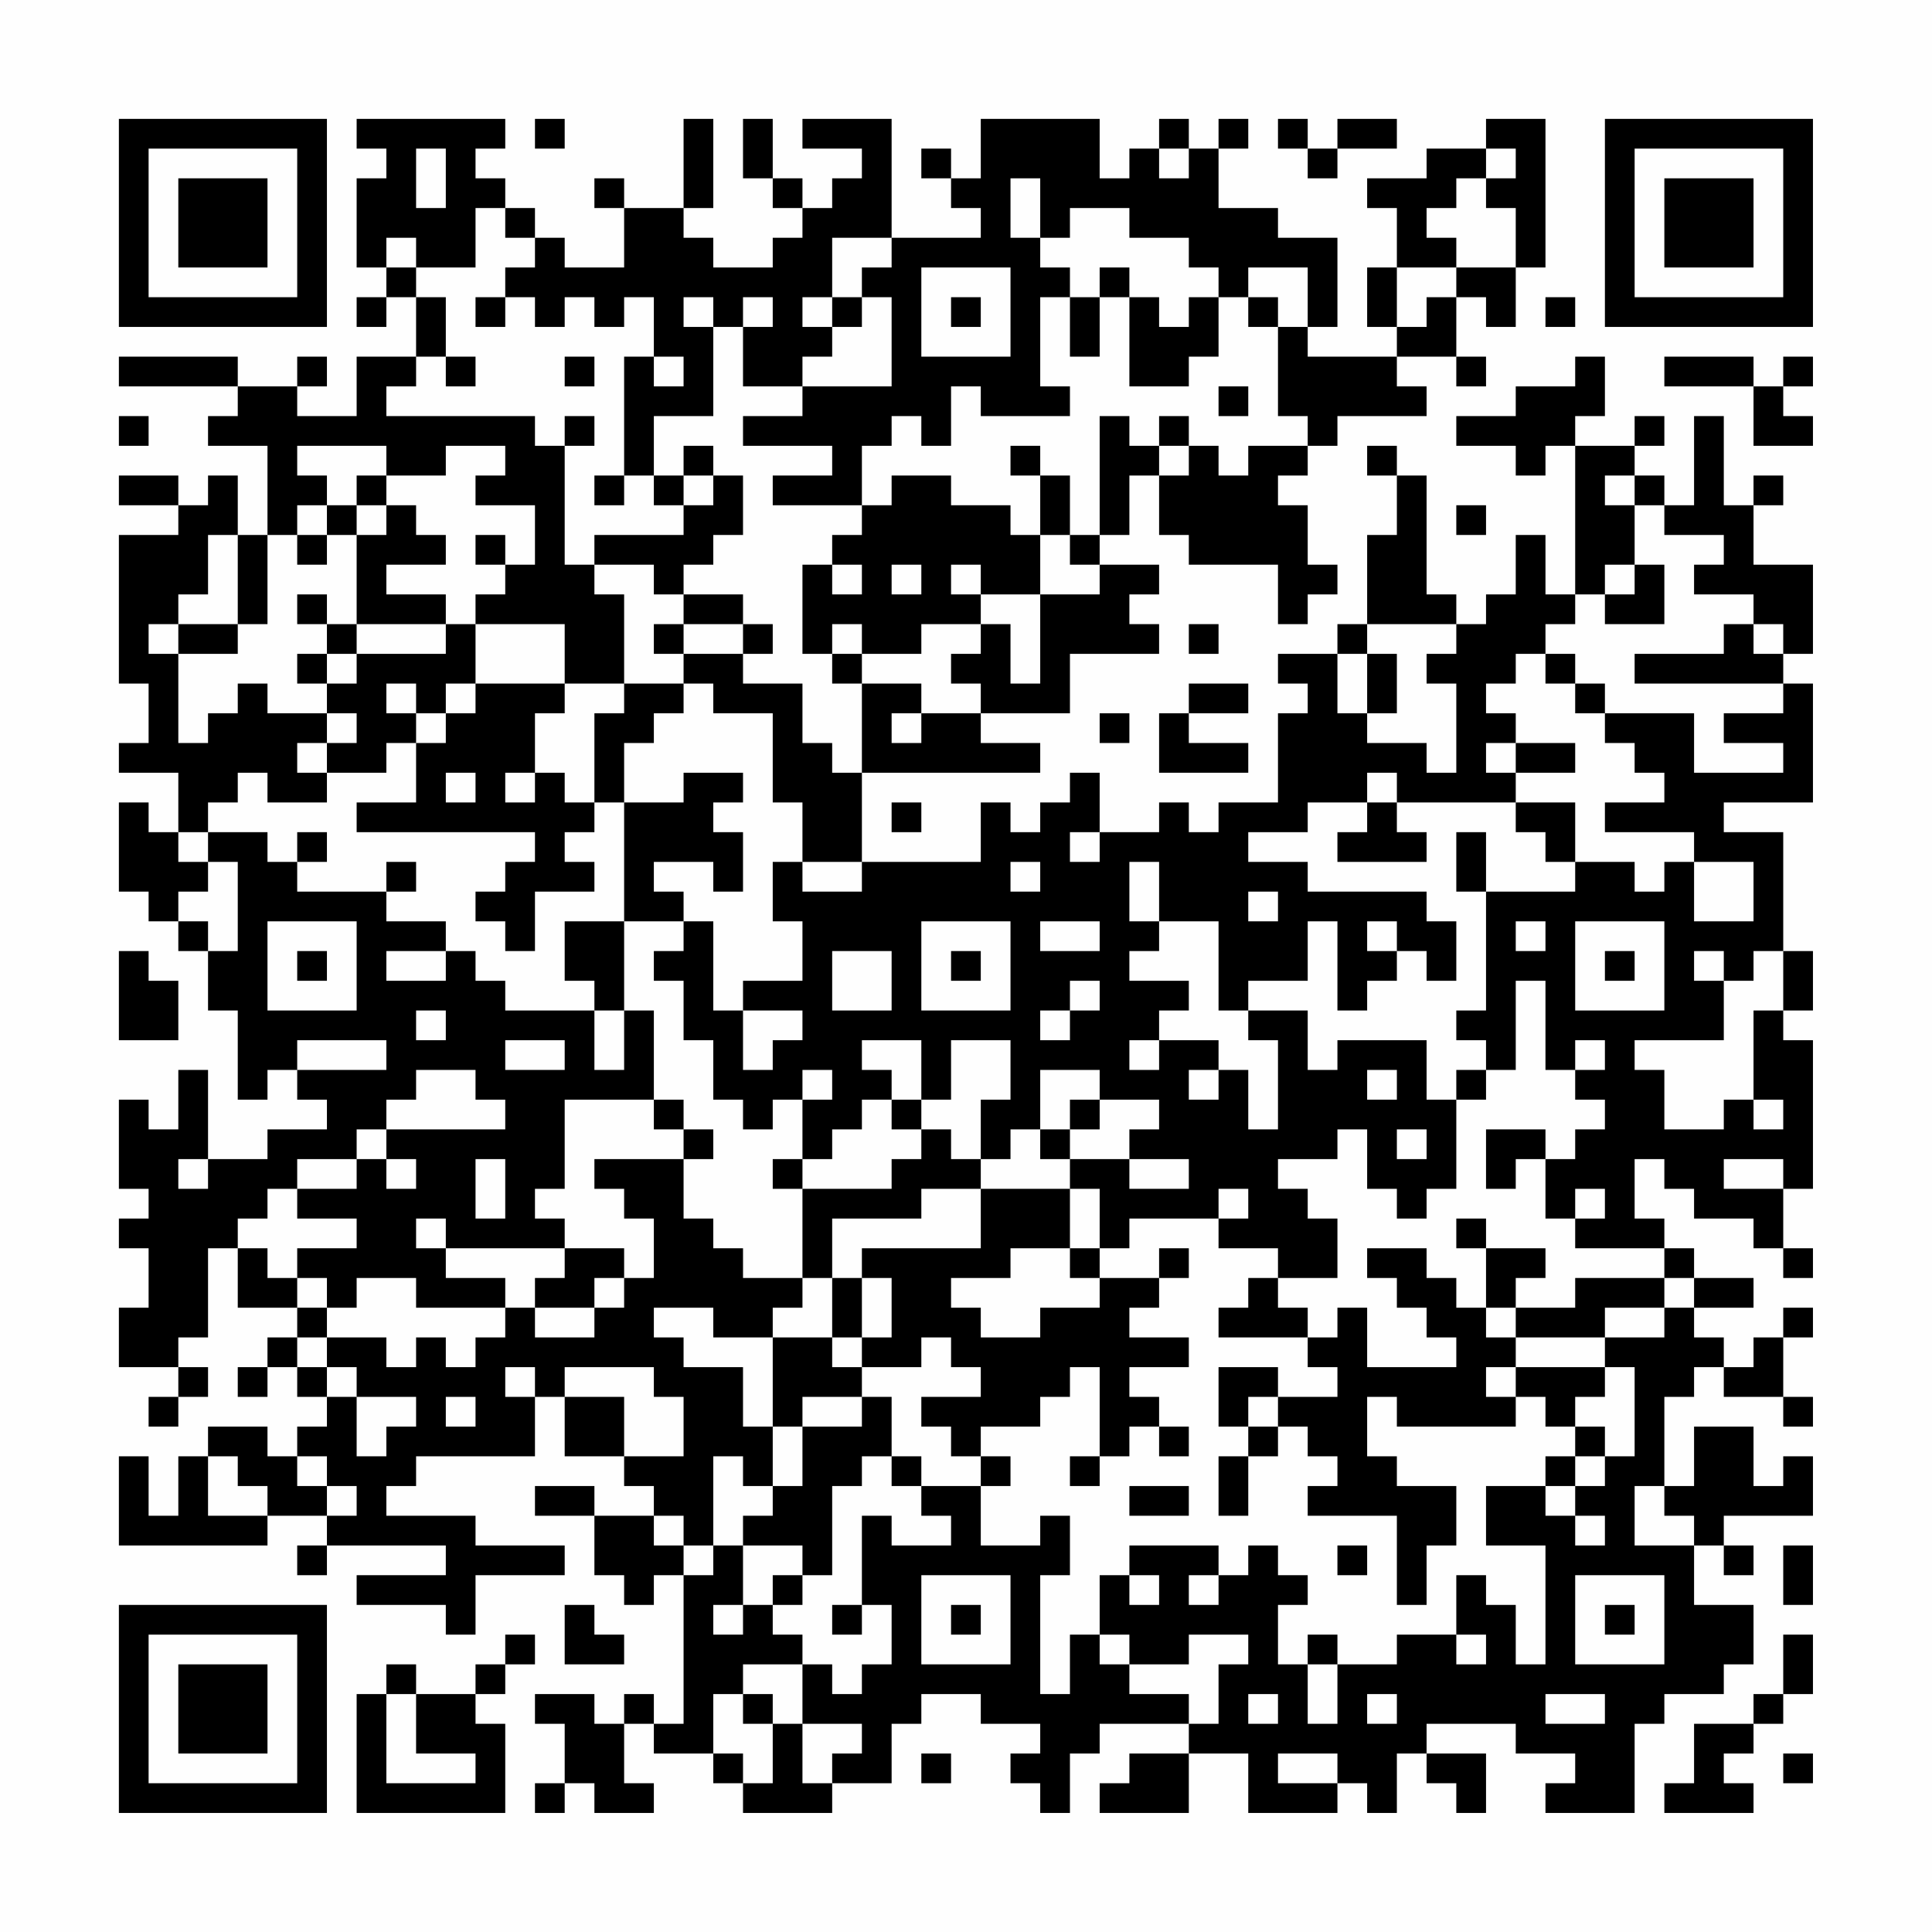 <?xml version="1.0" encoding="UTF-8"?>
<svg xmlns="http://www.w3.org/2000/svg" version="1.1" width="300" height="300" viewBox="0 0 300 300"><rect x="0" y="0" width="300" height="300" fill="#fefefe"/><g transform="scale(4.615)"><g transform="translate(4,4)"><path fill-rule="evenodd" d="M8 0L8 1L9 1L9 2L8 2L8 5L9 5L9 6L8 6L8 7L9 7L9 6L10 6L10 8L8 8L8 10L6 10L6 9L7 9L7 8L6 8L6 9L4 9L4 8L0 8L0 9L4 9L4 10L3 10L3 11L5 11L5 14L4 14L4 12L3 12L3 13L2 13L2 12L0 12L0 13L2 13L2 14L0 14L0 19L1 19L1 21L0 21L0 22L2 22L2 24L1 24L1 23L0 23L0 26L1 26L1 27L2 27L2 28L3 28L3 30L4 30L4 33L5 33L5 32L6 32L6 33L7 33L7 34L5 34L5 35L3 35L3 32L2 32L2 34L1 34L1 33L0 33L0 36L1 36L1 37L0 37L0 38L1 38L1 40L0 40L0 42L2 42L2 43L1 43L1 44L2 44L2 43L3 43L3 42L2 42L2 41L3 41L3 38L4 38L4 40L6 40L6 41L5 41L5 42L4 42L4 43L5 43L5 42L6 42L6 43L7 43L7 44L6 44L6 45L5 45L5 44L3 44L3 45L2 45L2 47L1 47L1 45L0 45L0 48L5 48L5 47L7 47L7 48L6 48L6 49L7 49L7 48L11 48L11 49L8 49L8 50L11 50L11 51L12 51L12 49L15 49L15 48L12 48L12 47L9 47L9 46L10 46L10 45L14 45L14 43L15 43L15 45L17 45L17 46L18 46L18 47L16 47L16 46L14 46L14 47L16 47L16 49L17 49L17 50L18 50L18 49L19 49L19 54L18 54L18 53L17 53L17 54L16 54L16 53L14 53L14 54L15 54L15 56L14 56L14 57L15 57L15 56L16 56L16 57L18 57L18 56L17 56L17 54L18 54L18 55L20 55L20 56L21 56L21 57L24 57L24 56L26 56L26 54L27 54L27 53L29 53L29 54L31 54L31 55L30 55L30 56L31 56L31 57L32 57L32 55L33 55L33 54L36 54L36 55L34 55L34 56L33 56L33 57L36 57L36 55L38 55L38 57L41 57L41 56L42 56L42 57L43 57L43 55L44 55L44 56L45 56L45 57L46 57L46 55L44 55L44 54L47 54L47 55L49 55L49 56L48 56L48 57L51 57L51 54L52 54L52 53L54 53L54 52L55 52L55 50L53 50L53 48L54 48L54 49L55 49L55 48L54 48L54 47L57 47L57 45L56 45L56 46L55 46L55 44L53 44L53 46L52 46L52 43L53 43L53 42L54 42L54 43L56 43L56 44L57 44L57 43L56 43L56 41L57 41L57 40L56 40L56 41L55 41L55 42L54 42L54 41L53 41L53 40L55 40L55 39L53 39L53 38L52 38L52 37L51 37L51 35L52 35L52 36L53 36L53 37L55 37L55 38L56 38L56 39L57 39L57 38L56 38L56 36L57 36L57 31L56 31L56 30L57 30L57 28L56 28L56 24L54 24L54 23L57 23L57 19L56 19L56 18L57 18L57 15L55 15L55 13L56 13L56 12L55 12L55 13L54 13L54 10L53 10L53 13L52 13L52 12L51 12L51 11L52 11L52 10L51 10L51 11L49 11L49 10L50 10L50 8L49 8L49 9L47 9L47 10L45 10L45 11L47 11L47 12L48 12L48 11L49 11L49 16L48 16L48 14L47 14L47 16L46 16L46 17L45 17L45 16L44 16L44 12L43 12L43 11L42 11L42 12L43 12L43 14L42 14L42 17L41 17L41 18L39 18L39 19L40 19L40 20L39 20L39 23L37 23L37 24L36 24L36 23L35 23L35 24L33 24L33 22L32 22L32 23L31 23L31 24L30 24L30 23L29 23L29 25L25 25L25 22L31 22L31 21L29 21L29 20L32 20L32 18L35 18L35 17L34 17L34 16L35 16L35 15L33 15L33 14L34 14L34 12L35 12L35 14L36 14L36 15L39 15L39 17L40 17L40 16L41 16L41 15L40 15L40 13L39 13L39 12L40 12L40 11L41 11L41 10L44 10L44 9L43 9L43 8L45 8L45 9L46 9L46 8L45 8L45 6L46 6L46 7L47 7L47 5L48 5L48 0L46 0L46 1L44 1L44 2L42 2L42 3L43 3L43 5L42 5L42 7L43 7L43 8L40 8L40 7L41 7L41 4L39 4L39 3L37 3L37 1L38 1L38 0L37 0L37 1L36 1L36 0L35 0L35 1L34 1L34 2L33 2L33 0L29 0L29 2L28 2L28 1L27 1L27 2L28 2L28 3L29 3L29 4L26 4L26 0L23 0L23 1L25 1L25 2L24 2L24 3L23 3L23 2L22 2L22 0L21 0L21 2L22 2L22 3L23 3L23 4L22 4L22 5L20 5L20 4L19 4L19 3L20 3L20 0L19 0L19 3L17 3L17 2L16 2L16 3L17 3L17 5L15 5L15 4L14 4L14 3L13 3L13 2L12 2L12 1L13 1L13 0ZM14 0L14 1L15 1L15 0ZM39 0L39 1L40 1L40 2L41 2L41 1L43 1L43 0L41 0L41 1L40 1L40 0ZM10 1L10 3L11 3L11 1ZM35 1L35 2L36 2L36 1ZM46 1L46 2L45 2L45 3L44 3L44 4L45 4L45 5L43 5L43 7L44 7L44 6L45 6L45 5L47 5L47 3L46 3L46 2L47 2L47 1ZM30 2L30 4L31 4L31 5L32 5L32 6L31 6L31 9L32 9L32 10L29 10L29 9L28 9L28 11L27 11L27 10L26 10L26 11L25 11L25 13L22 13L22 12L24 12L24 11L21 11L21 10L23 10L23 9L26 9L26 6L25 6L25 5L26 5L26 4L24 4L24 6L23 6L23 7L24 7L24 8L23 8L23 9L21 9L21 7L22 7L22 6L21 6L21 7L20 7L20 6L19 6L19 7L20 7L20 10L18 10L18 12L17 12L17 8L18 8L18 9L19 9L19 8L18 8L18 6L17 6L17 7L16 7L16 6L15 6L15 7L14 7L14 6L13 6L13 5L14 5L14 4L13 4L13 3L12 3L12 5L10 5L10 4L9 4L9 5L10 5L10 6L11 6L11 8L10 8L10 9L9 9L9 10L14 10L14 11L15 11L15 15L16 15L16 16L17 16L17 19L15 19L15 17L12 17L12 16L13 16L13 15L14 15L14 13L12 13L12 12L13 12L13 11L11 11L11 12L9 12L9 11L6 11L6 12L7 12L7 13L6 13L6 14L5 14L5 17L4 17L4 14L3 14L3 16L2 16L2 17L1 17L1 18L2 18L2 21L3 21L3 20L4 20L4 19L5 19L5 20L7 20L7 21L6 21L6 22L7 22L7 23L5 23L5 22L4 22L4 23L3 23L3 24L2 24L2 25L3 25L3 26L2 26L2 27L3 27L3 28L4 28L4 25L3 25L3 24L5 24L5 25L6 25L6 26L9 26L9 27L11 27L11 28L9 28L9 29L11 29L11 28L12 28L12 29L13 29L13 30L16 30L16 32L17 32L17 30L18 30L18 33L15 33L15 36L14 36L14 37L15 37L15 38L11 38L11 37L10 37L10 38L11 38L11 39L13 39L13 40L10 40L10 39L8 39L8 40L7 40L7 39L6 39L6 38L8 38L8 37L6 37L6 36L8 36L8 35L9 35L9 36L10 36L10 35L9 35L9 34L13 34L13 33L12 33L12 32L10 32L10 33L9 33L9 34L8 34L8 35L6 35L6 36L5 36L5 37L4 37L4 38L5 38L5 39L6 39L6 40L7 40L7 41L6 41L6 42L7 42L7 43L8 43L8 45L9 45L9 44L10 44L10 43L8 43L8 42L7 42L7 41L9 41L9 42L10 42L10 41L11 41L11 42L12 42L12 41L13 41L13 40L14 40L14 41L16 41L16 40L17 40L17 39L18 39L18 37L17 37L17 36L16 36L16 35L19 35L19 37L20 37L20 38L21 38L21 39L23 39L23 40L22 40L22 41L20 41L20 40L18 40L18 41L19 41L19 42L21 42L21 44L22 44L22 46L21 46L21 45L20 45L20 48L19 48L19 47L18 47L18 48L19 48L19 49L20 49L20 48L21 48L21 50L20 50L20 51L21 51L21 50L22 50L22 51L23 51L23 52L21 52L21 53L20 53L20 55L21 55L21 56L22 56L22 54L23 54L23 56L24 56L24 55L25 55L25 54L23 54L23 52L24 52L24 53L25 53L25 52L26 52L26 50L25 50L25 47L26 47L26 48L28 48L28 47L27 47L27 46L29 46L29 48L31 48L31 47L32 47L32 49L31 49L31 53L32 53L32 51L33 51L33 52L34 52L34 53L36 53L36 54L37 54L37 52L38 52L38 51L36 51L36 52L34 52L34 51L33 51L33 49L34 49L34 50L35 50L35 49L34 49L34 48L37 48L37 49L36 49L36 50L37 50L37 49L38 49L38 48L39 48L39 49L40 49L40 50L39 50L39 52L40 52L40 54L41 54L41 52L43 52L43 51L45 51L45 52L46 52L46 51L45 51L45 49L46 49L46 50L47 50L47 52L48 52L48 48L46 48L46 46L48 46L48 47L49 47L49 48L50 48L50 47L49 47L49 46L50 46L50 45L51 45L51 42L50 42L50 41L52 41L52 40L53 40L53 39L52 39L52 38L49 38L49 37L50 37L50 36L49 36L49 37L48 37L48 35L49 35L49 34L50 34L50 33L49 33L49 32L50 32L50 31L49 31L49 32L48 32L48 29L47 29L47 32L46 32L46 31L45 31L45 30L46 30L46 26L49 26L49 25L51 25L51 26L52 26L52 25L53 25L53 27L55 27L55 25L53 25L53 24L50 24L50 23L52 23L52 22L51 22L51 21L50 21L50 20L53 20L53 22L56 22L56 21L54 21L54 20L56 20L56 19L51 19L51 18L54 18L54 17L55 17L55 18L56 18L56 17L55 17L55 16L53 16L53 15L54 15L54 14L52 14L52 13L51 13L51 12L50 12L50 13L51 13L51 15L50 15L50 16L49 16L49 17L48 17L48 18L47 18L47 19L46 19L46 20L47 20L47 21L46 21L46 22L47 22L47 23L43 23L43 22L42 22L42 23L40 23L40 24L38 24L38 25L40 25L40 26L44 26L44 27L45 27L45 29L44 29L44 28L43 28L43 27L42 27L42 28L43 28L43 29L42 29L42 30L41 30L41 27L40 27L40 29L38 29L38 30L37 30L37 27L35 27L35 25L34 25L34 27L35 27L35 28L34 28L34 29L36 29L36 30L35 30L35 31L34 31L34 32L35 32L35 31L37 31L37 32L36 32L36 33L37 33L37 32L38 32L38 34L39 34L39 31L38 31L38 30L40 30L40 32L41 32L41 31L44 31L44 33L45 33L45 36L44 36L44 37L43 37L43 36L42 36L42 34L41 34L41 35L39 35L39 36L40 36L40 37L41 37L41 39L39 39L39 38L37 38L37 37L38 37L38 36L37 36L37 37L34 37L34 38L33 38L33 36L32 36L32 35L34 35L34 36L36 36L36 35L34 35L34 34L35 34L35 33L33 33L33 32L31 32L31 34L30 34L30 35L29 35L29 33L30 33L30 31L28 31L28 33L27 33L27 31L25 31L25 32L26 32L26 33L25 33L25 34L24 34L24 35L23 35L23 33L24 33L24 32L23 32L23 33L22 33L22 34L21 34L21 33L20 33L20 31L19 31L19 29L18 29L18 28L19 28L19 27L20 27L20 30L21 30L21 32L22 32L22 31L23 31L23 30L21 30L21 29L23 29L23 27L22 27L22 25L23 25L23 26L25 26L25 25L23 25L23 23L22 23L22 20L20 20L20 19L19 19L19 18L21 18L21 19L23 19L23 21L24 21L24 22L25 22L25 19L27 19L27 20L26 20L26 21L27 21L27 20L29 20L29 19L28 19L28 18L29 18L29 17L30 17L30 19L31 19L31 16L33 16L33 15L32 15L32 14L33 14L33 10L34 10L34 11L35 11L35 12L36 12L36 11L37 11L37 12L38 12L38 11L40 11L40 10L39 10L39 7L40 7L40 5L38 5L38 6L37 6L37 5L36 5L36 4L34 4L34 3L32 3L32 4L31 4L31 2ZM27 5L27 8L30 8L30 5ZM33 5L33 6L32 6L32 8L33 8L33 6L34 6L34 9L36 9L36 8L37 8L37 6L36 6L36 7L35 7L35 6L34 6L34 5ZM12 6L12 7L13 7L13 6ZM24 6L24 7L25 7L25 6ZM28 6L28 7L29 7L29 6ZM38 6L38 7L39 7L39 6ZM48 6L48 7L49 7L49 6ZM11 8L11 9L12 9L12 8ZM15 8L15 9L16 9L16 8ZM52 8L52 9L55 9L55 11L57 11L57 10L56 10L56 9L57 9L57 8L56 8L56 9L55 9L55 8ZM37 9L37 10L38 10L38 9ZM0 10L0 11L1 11L1 10ZM15 10L15 11L16 11L16 10ZM35 10L35 11L36 11L36 10ZM19 11L19 12L18 12L18 13L19 13L19 14L16 14L16 15L18 15L18 16L19 16L19 17L18 17L18 18L19 18L19 17L21 17L21 18L22 18L22 17L21 17L21 16L19 16L19 15L20 15L20 14L21 14L21 12L20 12L20 11ZM30 11L30 12L31 12L31 14L30 14L30 13L28 13L28 12L26 12L26 13L25 13L25 14L24 14L24 15L23 15L23 18L24 18L24 19L25 19L25 18L27 18L27 17L29 17L29 16L31 16L31 14L32 14L32 12L31 12L31 11ZM8 12L8 13L7 13L7 14L6 14L6 15L7 15L7 14L8 14L8 17L7 17L7 16L6 16L6 17L7 17L7 18L6 18L6 19L7 19L7 20L8 20L8 21L7 21L7 22L9 22L9 21L10 21L10 23L8 23L8 24L14 24L14 25L13 25L13 26L12 26L12 27L13 27L13 28L14 28L14 26L16 26L16 25L15 25L15 24L16 24L16 23L17 23L17 27L15 27L15 29L16 29L16 30L17 30L17 27L19 27L19 26L18 26L18 25L20 25L20 26L21 26L21 24L20 24L20 23L21 23L21 22L19 22L19 23L17 23L17 21L18 21L18 20L19 20L19 19L17 19L17 20L16 20L16 23L15 23L15 22L14 22L14 20L15 20L15 19L12 19L12 17L11 17L11 16L9 16L9 15L11 15L11 14L10 14L10 13L9 13L9 12ZM16 12L16 13L17 13L17 12ZM19 12L19 13L20 13L20 12ZM8 13L8 14L9 14L9 13ZM45 13L45 14L46 14L46 13ZM12 14L12 15L13 15L13 14ZM24 15L24 16L25 16L25 15ZM26 15L26 16L27 16L27 15ZM28 15L28 16L29 16L29 15ZM51 15L51 16L50 16L50 17L52 17L52 15ZM2 17L2 18L4 18L4 17ZM8 17L8 18L7 18L7 19L8 19L8 18L11 18L11 17ZM24 17L24 18L25 18L25 17ZM36 17L36 18L37 18L37 17ZM42 17L42 18L41 18L41 20L42 20L42 21L44 21L44 22L45 22L45 19L44 19L44 18L45 18L45 17ZM42 18L42 20L43 20L43 18ZM48 18L48 19L49 19L49 20L50 20L50 19L49 19L49 18ZM9 19L9 20L10 20L10 21L11 21L11 20L12 20L12 19L11 19L11 20L10 20L10 19ZM36 19L36 20L35 20L35 22L38 22L38 21L36 21L36 20L38 20L38 19ZM33 20L33 21L34 21L34 20ZM47 21L47 22L49 22L49 21ZM11 22L11 23L12 23L12 22ZM13 22L13 23L14 23L14 22ZM26 23L26 24L27 24L27 23ZM42 23L42 24L41 24L41 25L44 25L44 24L43 24L43 23ZM47 23L47 24L48 24L48 25L49 25L49 23ZM6 24L6 25L7 25L7 24ZM32 24L32 25L33 25L33 24ZM45 24L45 26L46 26L46 24ZM9 25L9 26L10 26L10 25ZM30 25L30 26L31 26L31 25ZM38 26L38 27L39 27L39 26ZM5 27L5 30L8 30L8 27ZM27 27L27 30L30 30L30 27ZM31 27L31 28L33 28L33 27ZM47 27L47 28L48 28L48 27ZM49 27L49 30L52 30L52 27ZM0 28L0 31L2 31L2 29L1 29L1 28ZM6 28L6 29L7 29L7 28ZM24 28L24 30L26 30L26 28ZM28 28L28 29L29 29L29 28ZM50 28L50 29L51 29L51 28ZM53 28L53 29L54 29L54 31L51 31L51 32L52 32L52 34L54 34L54 33L55 33L55 34L56 34L56 33L55 33L55 30L56 30L56 28L55 28L55 29L54 29L54 28ZM32 29L32 30L31 30L31 31L32 31L32 30L33 30L33 29ZM10 30L10 31L11 31L11 30ZM6 31L6 32L9 32L9 31ZM13 31L13 32L15 32L15 31ZM42 32L42 33L43 33L43 32ZM45 32L45 33L46 33L46 32ZM18 33L18 34L19 34L19 35L20 35L20 34L19 34L19 33ZM26 33L26 34L27 34L27 35L26 35L26 36L23 36L23 35L22 35L22 36L23 36L23 39L24 39L24 41L22 41L22 44L23 44L23 46L22 46L22 47L21 47L21 48L23 48L23 49L22 49L22 50L23 50L23 49L24 49L24 46L25 46L25 45L26 45L26 46L27 46L27 45L26 45L26 43L25 43L25 42L27 42L27 41L28 41L28 42L29 42L29 43L27 43L27 44L28 44L28 45L29 45L29 46L30 46L30 45L29 45L29 44L31 44L31 43L32 43L32 42L33 42L33 45L32 45L32 46L33 46L33 45L34 45L34 44L35 44L35 45L36 45L36 44L35 44L35 43L34 43L34 42L36 42L36 41L34 41L34 40L35 40L35 39L36 39L36 38L35 38L35 39L33 39L33 38L32 38L32 36L29 36L29 35L28 35L28 34L27 34L27 33ZM32 33L32 34L31 34L31 35L32 35L32 34L33 34L33 33ZM43 34L43 35L44 35L44 34ZM46 34L46 36L47 36L47 35L48 35L48 34ZM2 35L2 36L3 36L3 35ZM12 35L12 37L13 37L13 35ZM54 35L54 36L56 36L56 35ZM27 36L27 37L24 37L24 39L25 39L25 41L24 41L24 42L25 42L25 41L26 41L26 39L25 39L25 38L29 38L29 36ZM45 37L45 38L46 38L46 40L45 40L45 39L44 39L44 38L42 38L42 39L43 39L43 40L44 40L44 41L45 41L45 42L42 42L42 40L41 40L41 41L40 41L40 40L39 40L39 39L38 39L38 40L37 40L37 41L40 41L40 42L41 42L41 43L39 43L39 42L37 42L37 44L38 44L38 45L37 45L37 47L38 47L38 45L39 45L39 44L40 44L40 45L41 45L41 46L40 46L40 47L43 47L43 50L44 50L44 48L45 48L45 46L43 46L43 45L42 45L42 43L43 43L43 44L47 44L47 43L48 43L48 44L49 44L49 45L48 45L48 46L49 46L49 45L50 45L50 44L49 44L49 43L50 43L50 42L47 42L47 41L50 41L50 40L52 40L52 39L49 39L49 40L47 40L47 39L48 39L48 38L46 38L46 37ZM15 38L15 39L14 39L14 40L16 40L16 39L17 39L17 38ZM30 38L30 39L28 39L28 40L29 40L29 41L31 41L31 40L33 40L33 39L32 39L32 38ZM46 40L46 41L47 41L47 40ZM13 42L13 43L14 43L14 42ZM15 42L15 43L17 43L17 45L19 45L19 43L18 43L18 42ZM46 42L46 43L47 43L47 42ZM11 43L11 44L12 44L12 43ZM23 43L23 44L25 44L25 43ZM38 43L38 44L39 44L39 43ZM3 45L3 47L5 47L5 46L4 46L4 45ZM6 45L6 46L7 46L7 47L8 47L8 46L7 46L7 45ZM34 46L34 47L36 47L36 46ZM51 46L51 48L53 48L53 47L52 47L52 46ZM41 48L41 49L42 49L42 48ZM56 48L56 50L57 50L57 48ZM27 49L27 52L30 52L30 49ZM49 49L49 52L52 52L52 49ZM15 50L15 52L17 52L17 51L16 51L16 50ZM24 50L24 51L25 51L25 50ZM28 50L28 51L29 51L29 50ZM50 50L50 51L51 51L51 50ZM13 51L13 52L12 52L12 53L10 53L10 52L9 52L9 53L8 53L8 57L13 57L13 54L12 54L12 53L13 53L13 52L14 52L14 51ZM40 51L40 52L41 52L41 51ZM56 51L56 53L55 53L55 54L53 54L53 56L52 56L52 57L55 57L55 56L54 56L54 55L55 55L55 54L56 54L56 53L57 53L57 51ZM9 53L9 56L12 56L12 55L10 55L10 53ZM21 53L21 54L22 54L22 53ZM38 53L38 54L39 54L39 53ZM42 53L42 54L43 54L43 53ZM48 53L48 54L50 54L50 53ZM27 55L27 56L28 56L28 55ZM39 55L39 56L41 56L41 55ZM56 55L56 56L57 56L57 55ZM0 0L0 7L7 7L7 0ZM1 1L1 6L6 6L6 1ZM2 2L2 5L5 5L5 2ZM50 0L50 7L57 7L57 0ZM51 1L51 6L56 6L56 1ZM52 2L52 5L55 5L55 2ZM0 50L0 57L7 57L7 50ZM1 51L1 56L6 56L6 51ZM2 52L2 55L5 55L5 52Z" fill="#000000"/></g></g></svg>
